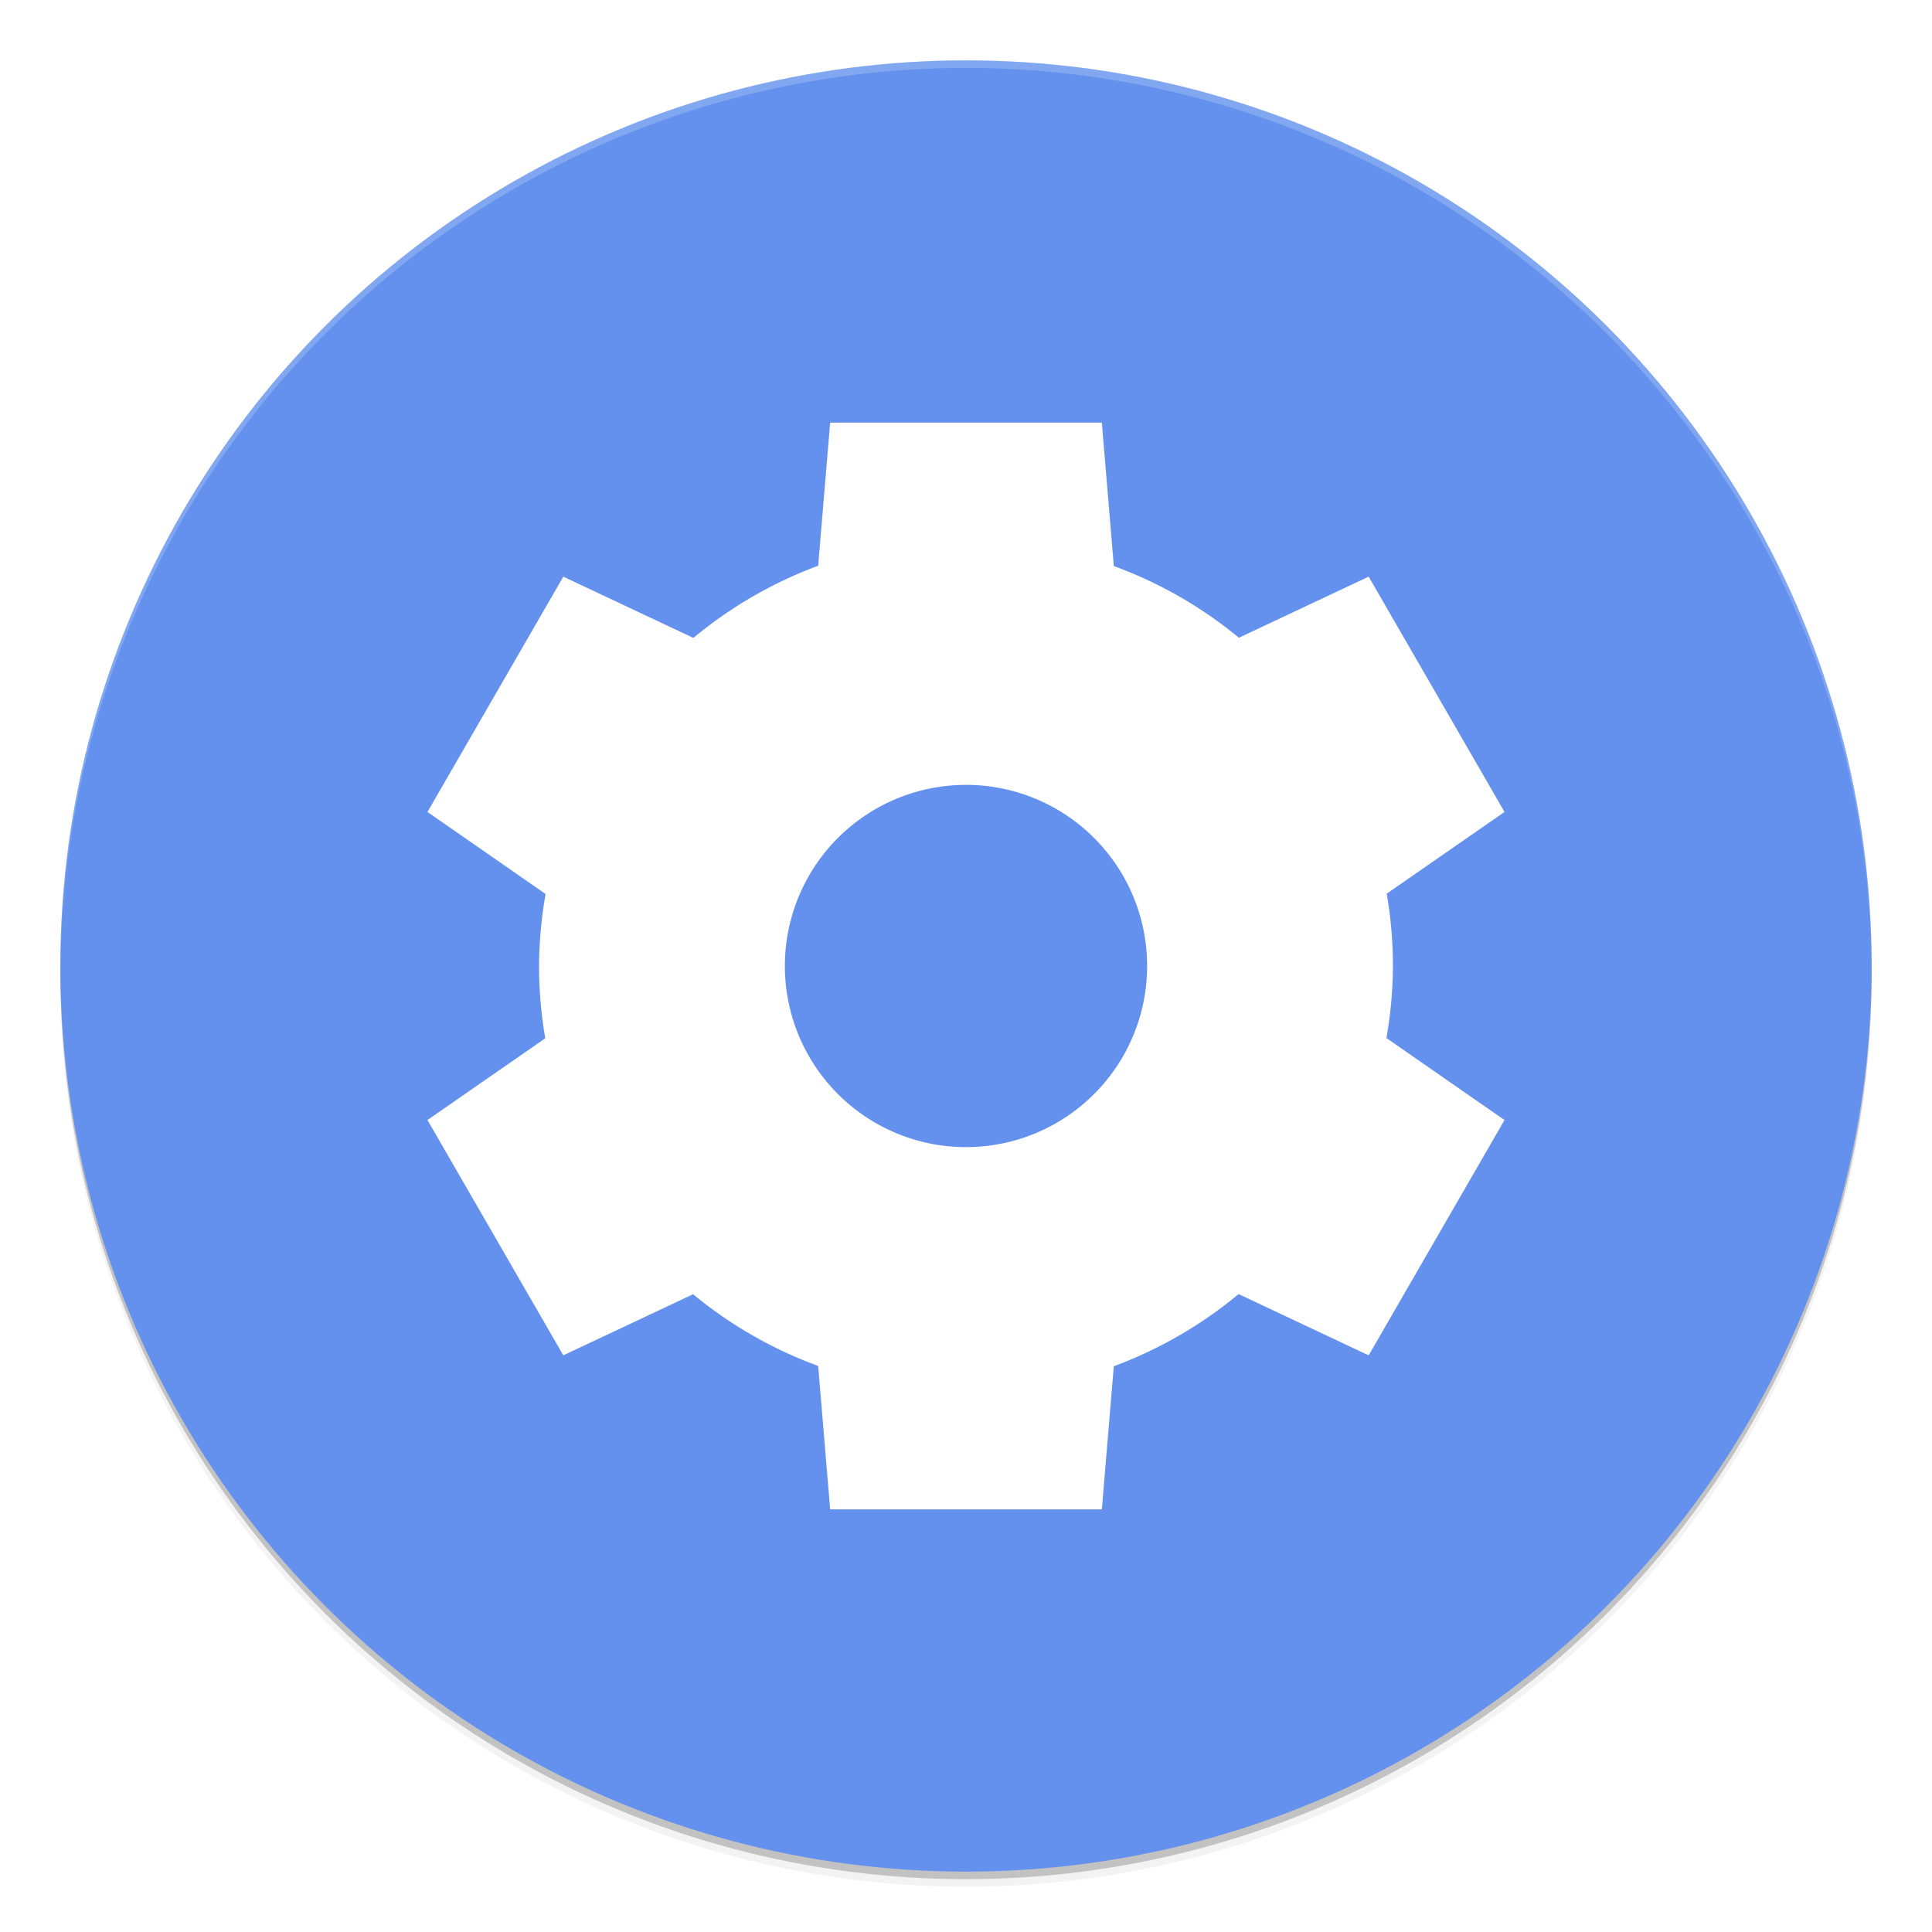 <svg width="512" height="512" enable-background="new" version="1.0" xmlns="http://www.w3.org/2000/svg">
 <defs>
  <filter id="a" x="-.024" y="-.024" width="1.048" height="1.048" color-interpolation-filters="sRGB">
   <feGaussianBlur stdDeviation="4.8"/>
  </filter>
 </defs>
 <g transform="translate(0,212)">
  <g transform="translate(-208,16)">
   <circle cx="464" cy="30" r="240" opacity=".2"/>
   <circle cx="464" cy="32" r="240" filter="url(#a)" opacity=".1"/>
   <circle cx="464" cy="32" r="240" filter="url(#a)" opacity=".2"/>
   <circle cx="464" cy="28" r="240" fill="#6391ed"/>
   <path transform="translate(0,-244)" d="m 464,32 a 240,240 0 0 0 -240,240 240,240 0 0 0 0.041,1.172 A 240,240 0 0 1 464,34 240,240 0 0 1 703.959,272.828 240,240 0 0 0 704,272 240,240 0 0 0 464,32 Z" fill="#fff" opacity=".2"/>
   <path d="m428-116-3.172 37.93a113.14 113.14 0 0 0-33.07 19.125l-34.473-16.234-36 62.359 31.301 21.734a113.14 113.14 0 0 0-1.731 19.086 113.14 113.14 0 0 0 1.648 19.164l-31.219 21.656 36 62.359 34.394-16.191a113.14 113.14 0 0 0 33.145 19.004l3.176 38.008h72l3.172-37.93a113.14 113.14 0 0 0 33.07-19.125l34.473 16.234 36-62.359-31.301-21.734a113.14 113.14 0 0 0 1.731-19.086 113.14 113.14 0 0 0-1.648-19.164l31.219-21.656-36-62.359-34.394 16.191a113.14 113.14 0 0 0-33.145-19.004l-3.176-38.008zm36 96a48 48 0 0 1 48 48 48 48 0 0 1-48 48 48 48 0 0 1-48-48 48 48 0 0 1 48-48z" enable-background="new" fill="#fff"/>
  </g>
 </g>
</svg>
